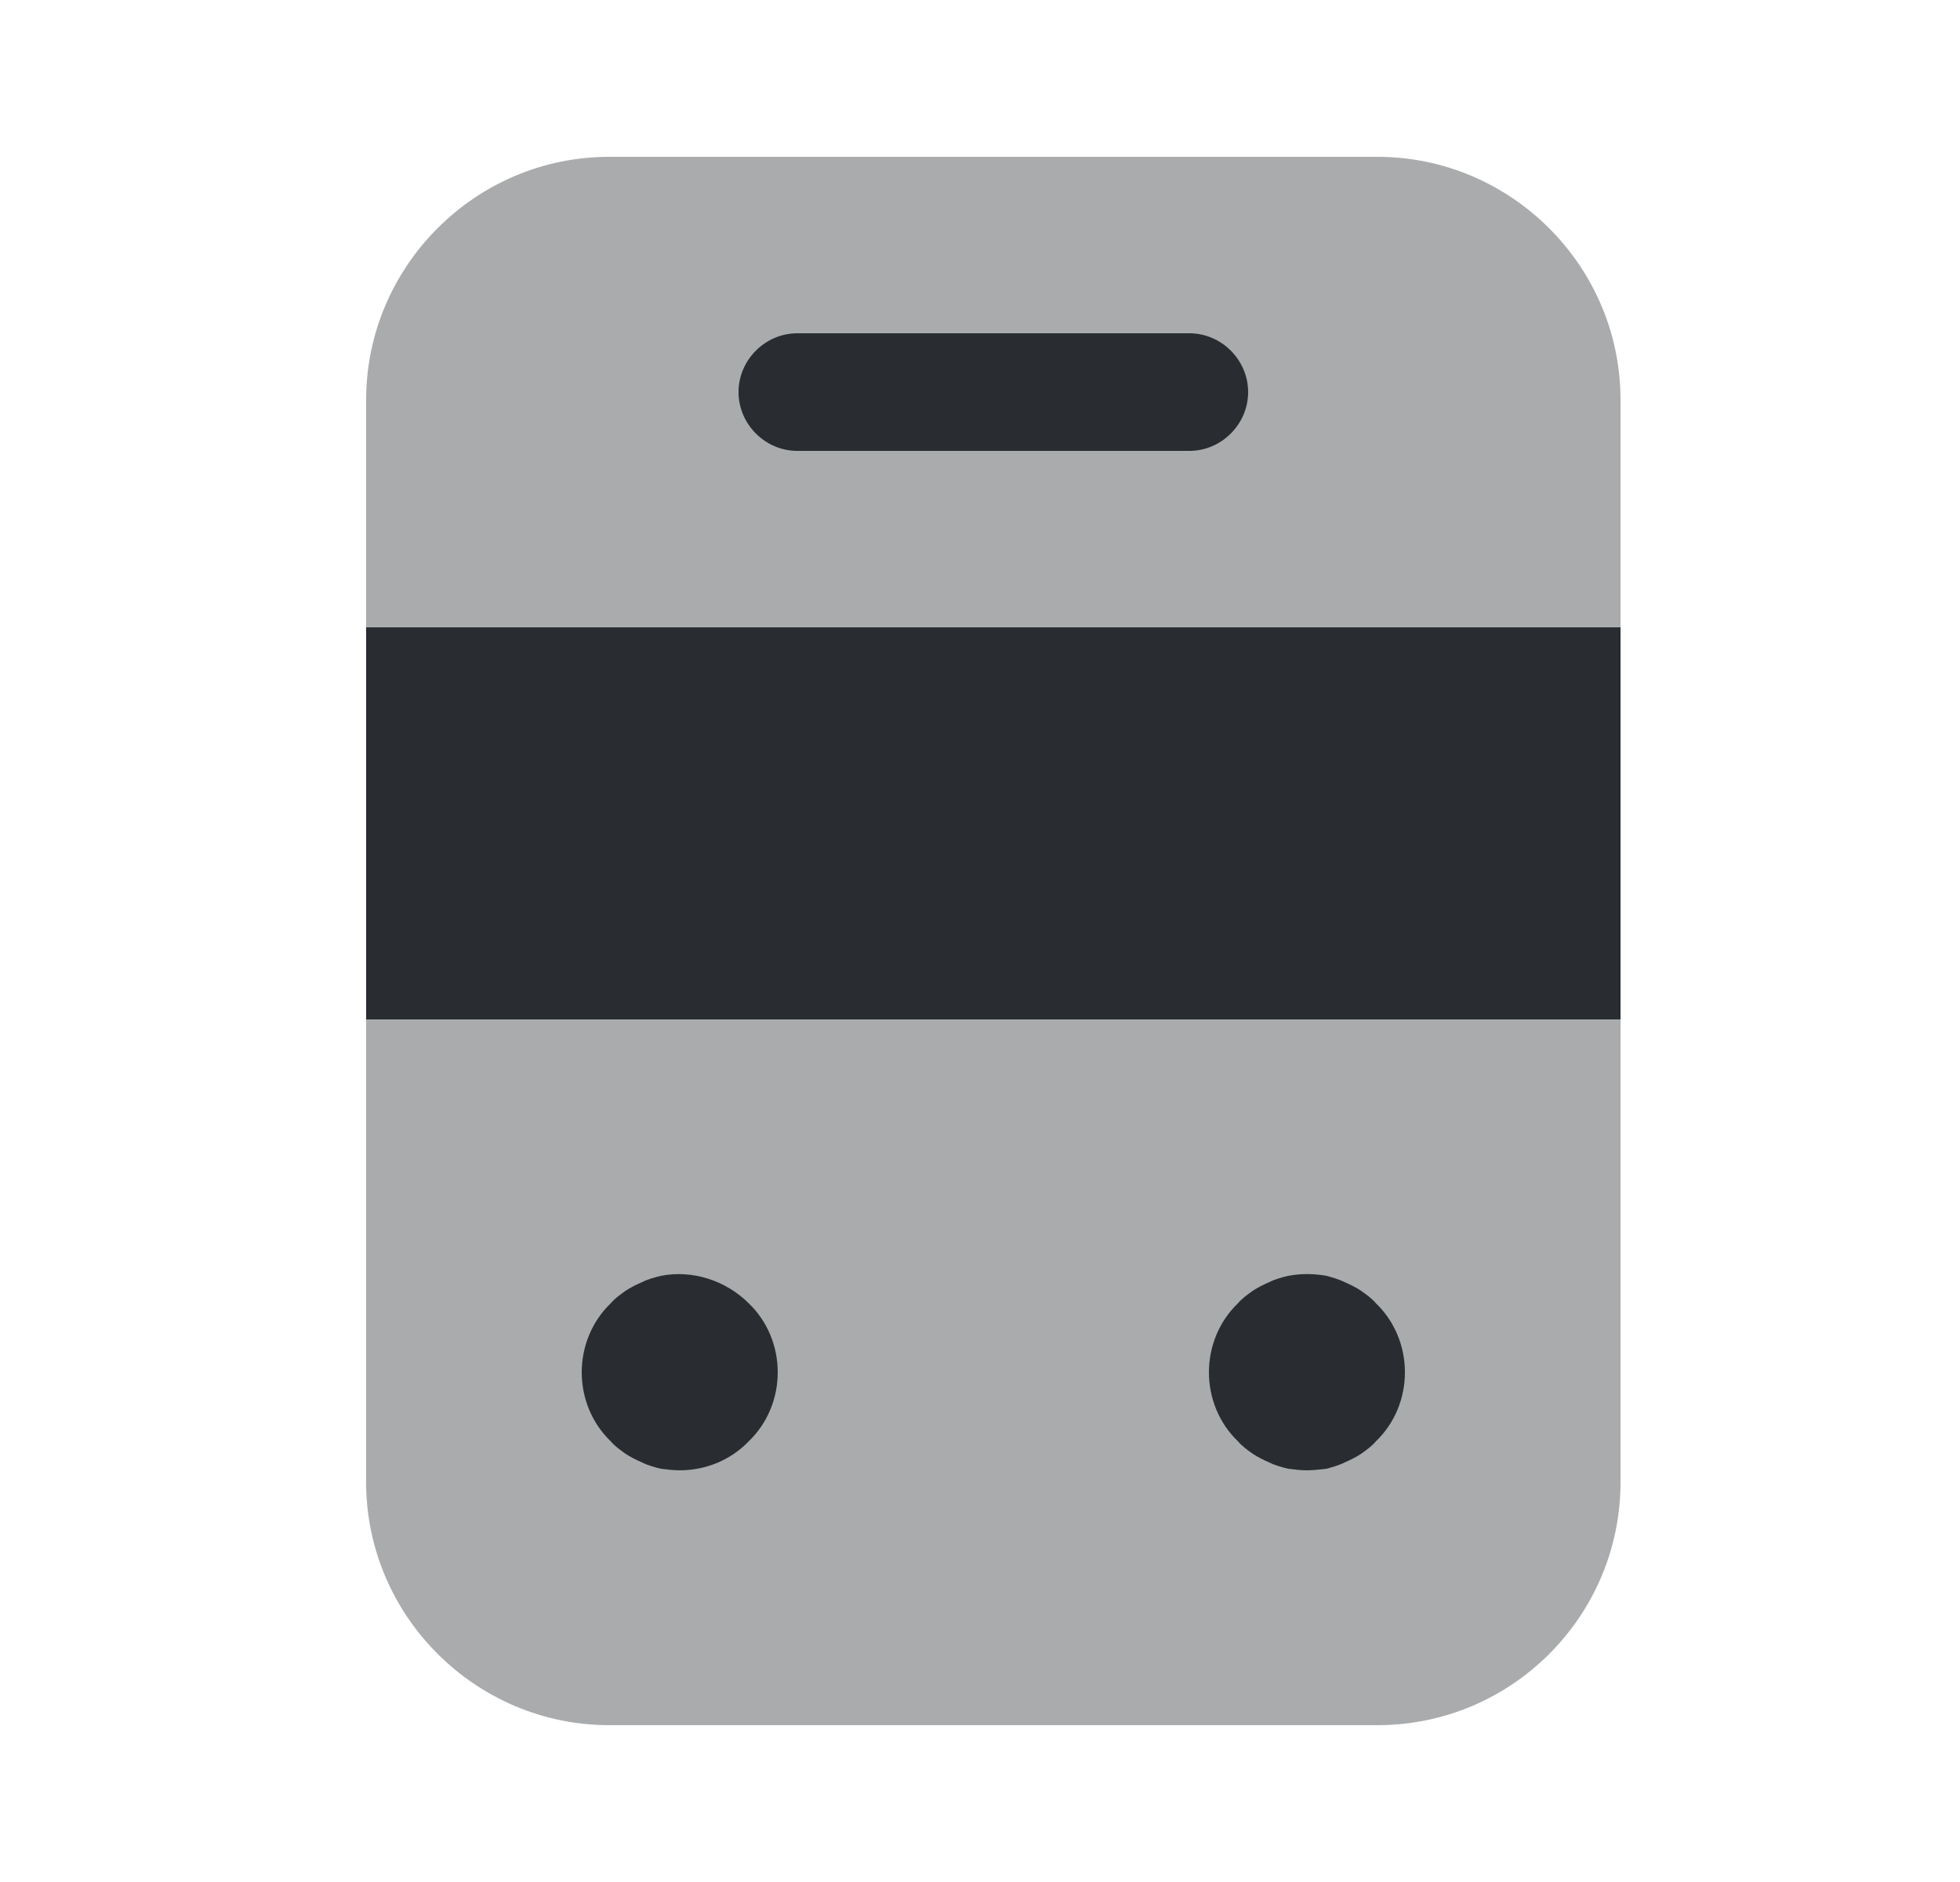 <svg width="25" height="24" viewBox="0 0 25 24" fill="none" xmlns="http://www.w3.org/2000/svg">
<path opacity="0.4" d="M17.57 22H7.77C6.07 22 4.67 20.61 4.67 18.9V5.1C4.67 3.4 6.06 2 7.77 2H17.57C19.27 2 20.67 3.39 20.67 5.1V18.9C20.67 20.61 19.28 22 17.57 22Z" fill="#292D32"/>
<path d="M20.67 8H4.67V13H20.67V8Z" fill="#292D32"/>
<path d="M8.67 18.75C8.59 18.75 8.51 18.74 8.43 18.73C8.35 18.71 8.27 18.69 8.19 18.65C8.12 18.62 8.04 18.58 7.98 18.54C7.91 18.49 7.84 18.44 7.79 18.38C7.55 18.15 7.42 17.83 7.42 17.5C7.42 17.17 7.55 16.85 7.79 16.62C7.84 16.56 7.91 16.51 7.98 16.46C8.04 16.42 8.12 16.38 8.19 16.35C8.27 16.31 8.35 16.29 8.43 16.27C8.83 16.19 9.26 16.33 9.55 16.62C9.79 16.85 9.92 17.17 9.92 17.5C9.92 17.83 9.79 18.15 9.55 18.38C9.32 18.62 9 18.75 8.67 18.75Z" fill="#292D32"/>
<path d="M16.67 18.75C16.59 18.75 16.51 18.74 16.43 18.73C16.35 18.71 16.27 18.69 16.19 18.65C16.12 18.62 16.04 18.58 15.98 18.54C15.91 18.49 15.84 18.44 15.79 18.38C15.55 18.15 15.42 17.83 15.42 17.5C15.42 17.17 15.55 16.85 15.79 16.62C15.84 16.56 15.91 16.51 15.98 16.46C16.04 16.42 16.12 16.38 16.19 16.35C16.27 16.31 16.35 16.29 16.43 16.27C16.59 16.24 16.75 16.24 16.92 16.27C16.99 16.29 17.07 16.31 17.15 16.35C17.22 16.38 17.3 16.42 17.36 16.46C17.43 16.51 17.5 16.56 17.55 16.62C17.79 16.85 17.92 17.17 17.92 17.5C17.92 17.83 17.79 18.15 17.55 18.38C17.5 18.44 17.43 18.49 17.36 18.54C17.3 18.58 17.22 18.62 17.15 18.65C17.07 18.69 16.99 18.71 16.92 18.73C16.83 18.74 16.75 18.75 16.67 18.75Z" fill="#292D32"/>
<path d="M15.17 5.75H10.17C9.76 5.75 9.42 5.41 9.42 5C9.42 4.59 9.76 4.25 10.17 4.25H15.17C15.58 4.25 15.92 4.59 15.92 5C15.92 5.41 15.58 5.75 15.17 5.75Z" fill="#292D32"/>
</svg>
